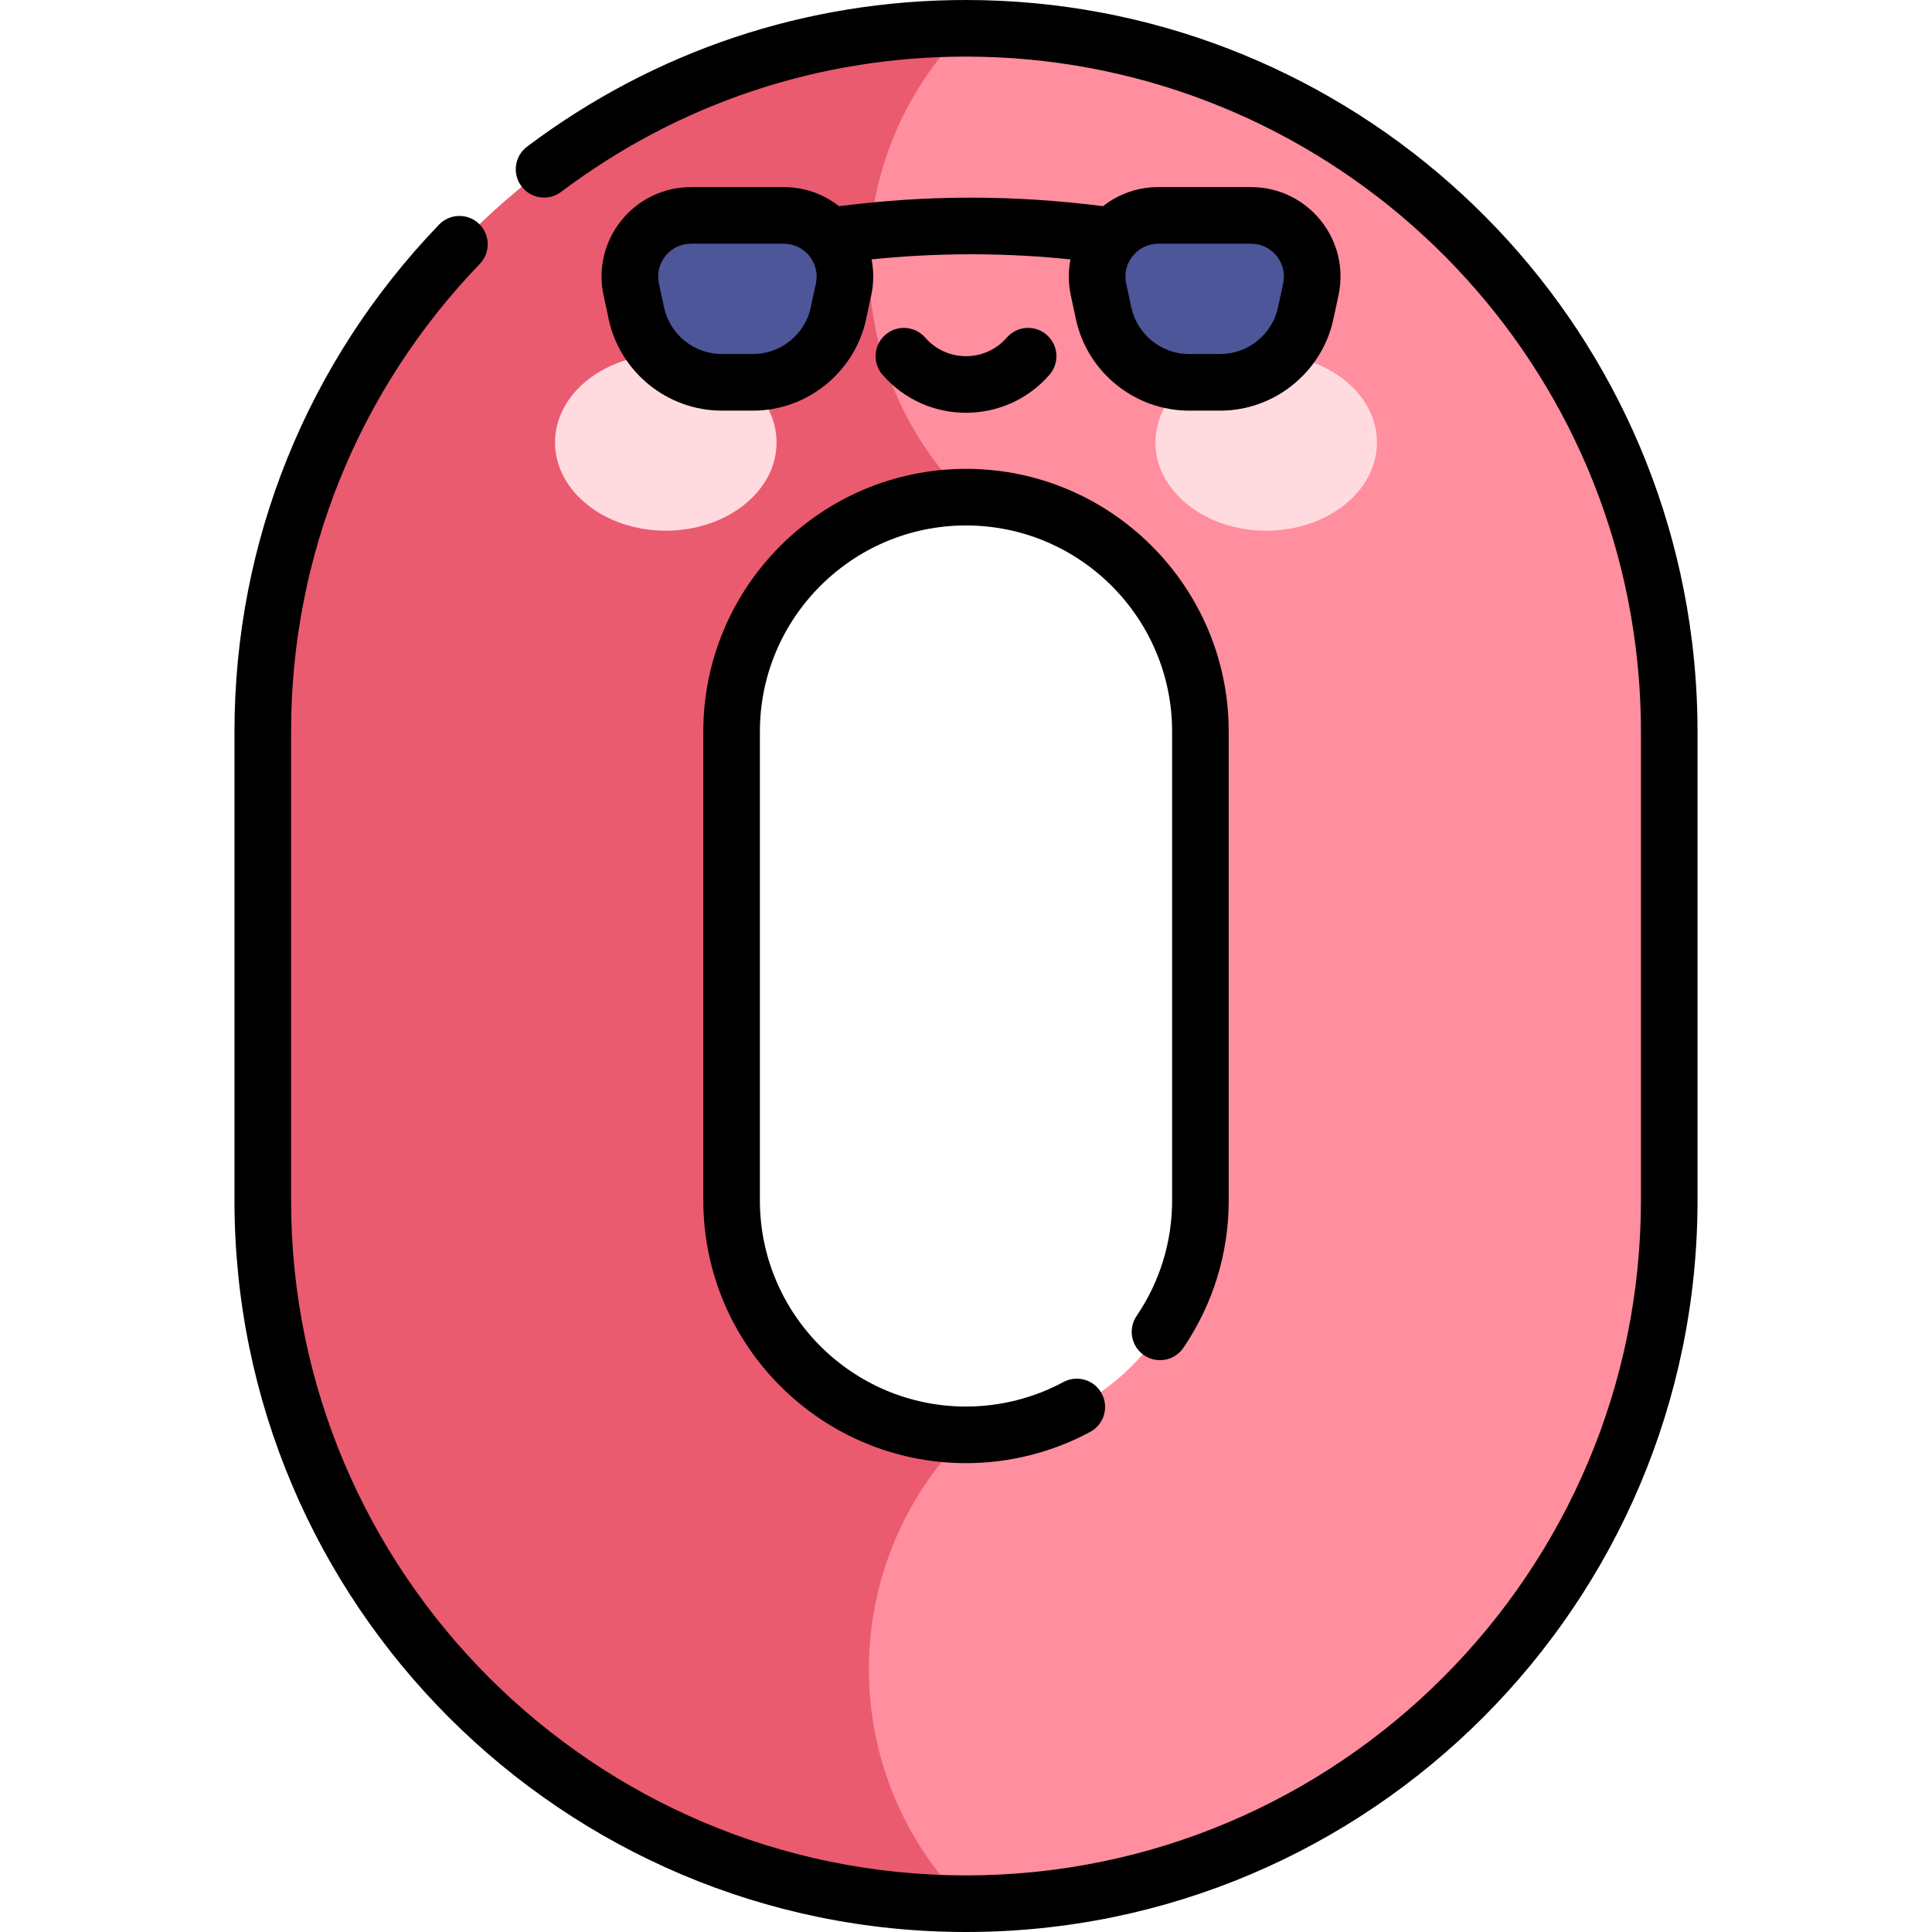 <svg id="Capa_1" enable-background="new 0 0 512 512" height="512" viewBox="0 0 512 512" width="512" xmlns="http://www.w3.org/2000/svg"><g><g><path d="m256 7.5-85.733 62.125 85.733 62.126c34.254 0 62.121 27.868 62.121 62.125v124.248c0 34.257-27.866 62.125-62.121 62.125l-85.733 62.125 85.733 62.126c102.76 0 186.362-83.608 186.362-186.376v-124.248c0-102.768-83.602-186.376-186.362-186.376z" fill="#ff8e9e"/><path d="m256 380.249c-34.254 0-62.121-27.868-62.121-62.125v-124.248c0-34.257 27.866-62.125 62.121-62.125-34.311-34.312-34.311-89.94 0-124.251-102.76 0-186.362 83.608-186.362 186.376v124.248c0 102.768 83.602 186.376 186.362 186.376-34.311-34.311-34.311-89.939 0-124.251z" fill="#ea5b70"/></g><g><g><g><ellipse cx="176.443" cy="117.258" fill="#ffdbe0" rx="29.355" ry="23.377"/></g><g><ellipse cx="335.557" cy="117.258" fill="#ffdbe0" rx="29.355" ry="23.377"/></g></g></g><g fill="#4c5699"><path d="m207.705 57.082h-24.568c-10.321 0-18.015 9.518-15.851 19.61l1.361 6.346c2.287 10.665 11.713 18.285 22.621 18.285h8.307c10.908 0 20.334-7.619 22.621-18.285l1.361-6.346c2.162-10.093-5.531-19.61-15.852-19.61z"/><path d="m306.964 57.082h24.568c10.322 0 18.015 9.518 15.851 19.61l-1.361 6.346c-2.287 10.665-11.713 18.285-22.621 18.285h-8.307c-10.908 0-20.334-7.619-22.621-18.285l-1.361-6.346c-2.163-10.093 5.53-19.61 15.852-19.61z"/></g><g><path d="m448.385 169.884c-12.009-96.85-94.716-169.884-192.385-169.884-42.303 0-82.526 13.44-116.324 38.868-3.311 2.49-3.975 7.192-1.484 10.502s7.192 3.976 10.502 1.484c31.177-23.456 68.283-35.854 107.306-35.854 90.112 0 166.42 67.379 177.498 156.724v.006c.904 7.293 1.363 14.744 1.363 22.146v124.248c0 98.633-80.237 178.876-178.861 178.876s-178.861-80.243-178.861-178.876v-124.248c-.001-46.405 17.763-90.424 50.02-123.947 2.872-2.984 2.78-7.732-.204-10.604-2.985-2.873-7.733-2.781-10.604.204-34.96 36.331-54.213 84.043-54.212 134.347v124.248c0 106.903 86.965 193.876 193.861 193.876s193.861-86.973 193.861-193.876v-124.248c0-8.017-.497-16.089-1.476-23.992z"/><path d="m301.212 348.74c-2.328 3.427-1.438 8.091 1.987 10.419 3.427 2.328 8.09 1.438 10.419-1.987 7.853-11.556 12.003-25.059 12.003-39.048v-124.248c0-38.392-31.231-69.625-69.621-69.625s-69.621 31.233-69.621 69.625v124.248c0 38.392 31.231 69.625 69.62 69.625h.007c11.47 0 22.852-2.864 32.912-8.283 3.646-1.965 5.011-6.514 3.047-10.16-1.965-3.646-6.512-5.01-10.16-3.047-7.883 4.246-16.804 6.49-25.8 6.49-.001 0-.003 0-.005 0-30.118 0-54.621-24.505-54.621-54.625v-124.248c0-30.12 24.503-54.625 54.621-54.625s54.621 24.505 54.621 54.625v124.248c0 10.971-3.254 21.558-9.409 30.616z"/><path d="m278.118 99.324c2.722-3.122 2.396-7.86-.728-10.581s-7.86-2.396-10.581.728c-5.726 6.57-15.899 6.563-21.62-.001-2.723-3.124-7.46-3.447-10.582-.727-3.123 2.722-3.447 7.46-.727 10.582 11.729 13.454 32.57 13.391 44.238-.001z"/><path d="m353.355 84.609 1.36-6.346c3.169-14.777-8.103-28.682-23.184-28.682h-24.568c-5.39 0-10.513 1.801-14.646 5.057-23.708-3.008-46.207-3.015-69.967 0-4.133-3.255-9.256-5.057-14.646-5.057h-24.569c-15.113 0-26.346 13.936-23.184 28.683l1.361 6.345c3.007 14.029 15.604 24.212 29.953 24.212h8.308c14.348 0 26.945-10.183 29.953-24.211l1.361-6.347c.684-3.188.696-6.418.091-9.519 7.328-.756 16.097-1.36 26.354-1.36s19.027.604 26.355 1.36c-.604 3.101-.592 6.331.091 9.519l1.36 6.346c3.008 14.029 15.605 24.212 29.954 24.212h8.307c14.351 0 26.949-10.182 29.956-24.212zm-137.132-9.491-1.361 6.347c-1.536 7.16-7.965 12.356-15.287 12.356h-8.308c-7.323 0-13.752-5.196-15.287-12.357l-1.361-6.345c-1.163-5.429 2.977-10.537 8.518-10.537h24.569c5.542 0 9.673 5.137 8.517 10.536zm123.827.001-1.36 6.346c-1.536 7.16-7.965 12.356-15.288 12.356h-8.307c-7.323 0-13.752-5.196-15.288-12.356l-1.36-6.346c-1.154-5.39 2.962-10.537 8.518-10.537h24.568c5.55 0 9.678 5.118 8.517 10.537z"/></g></g></svg>